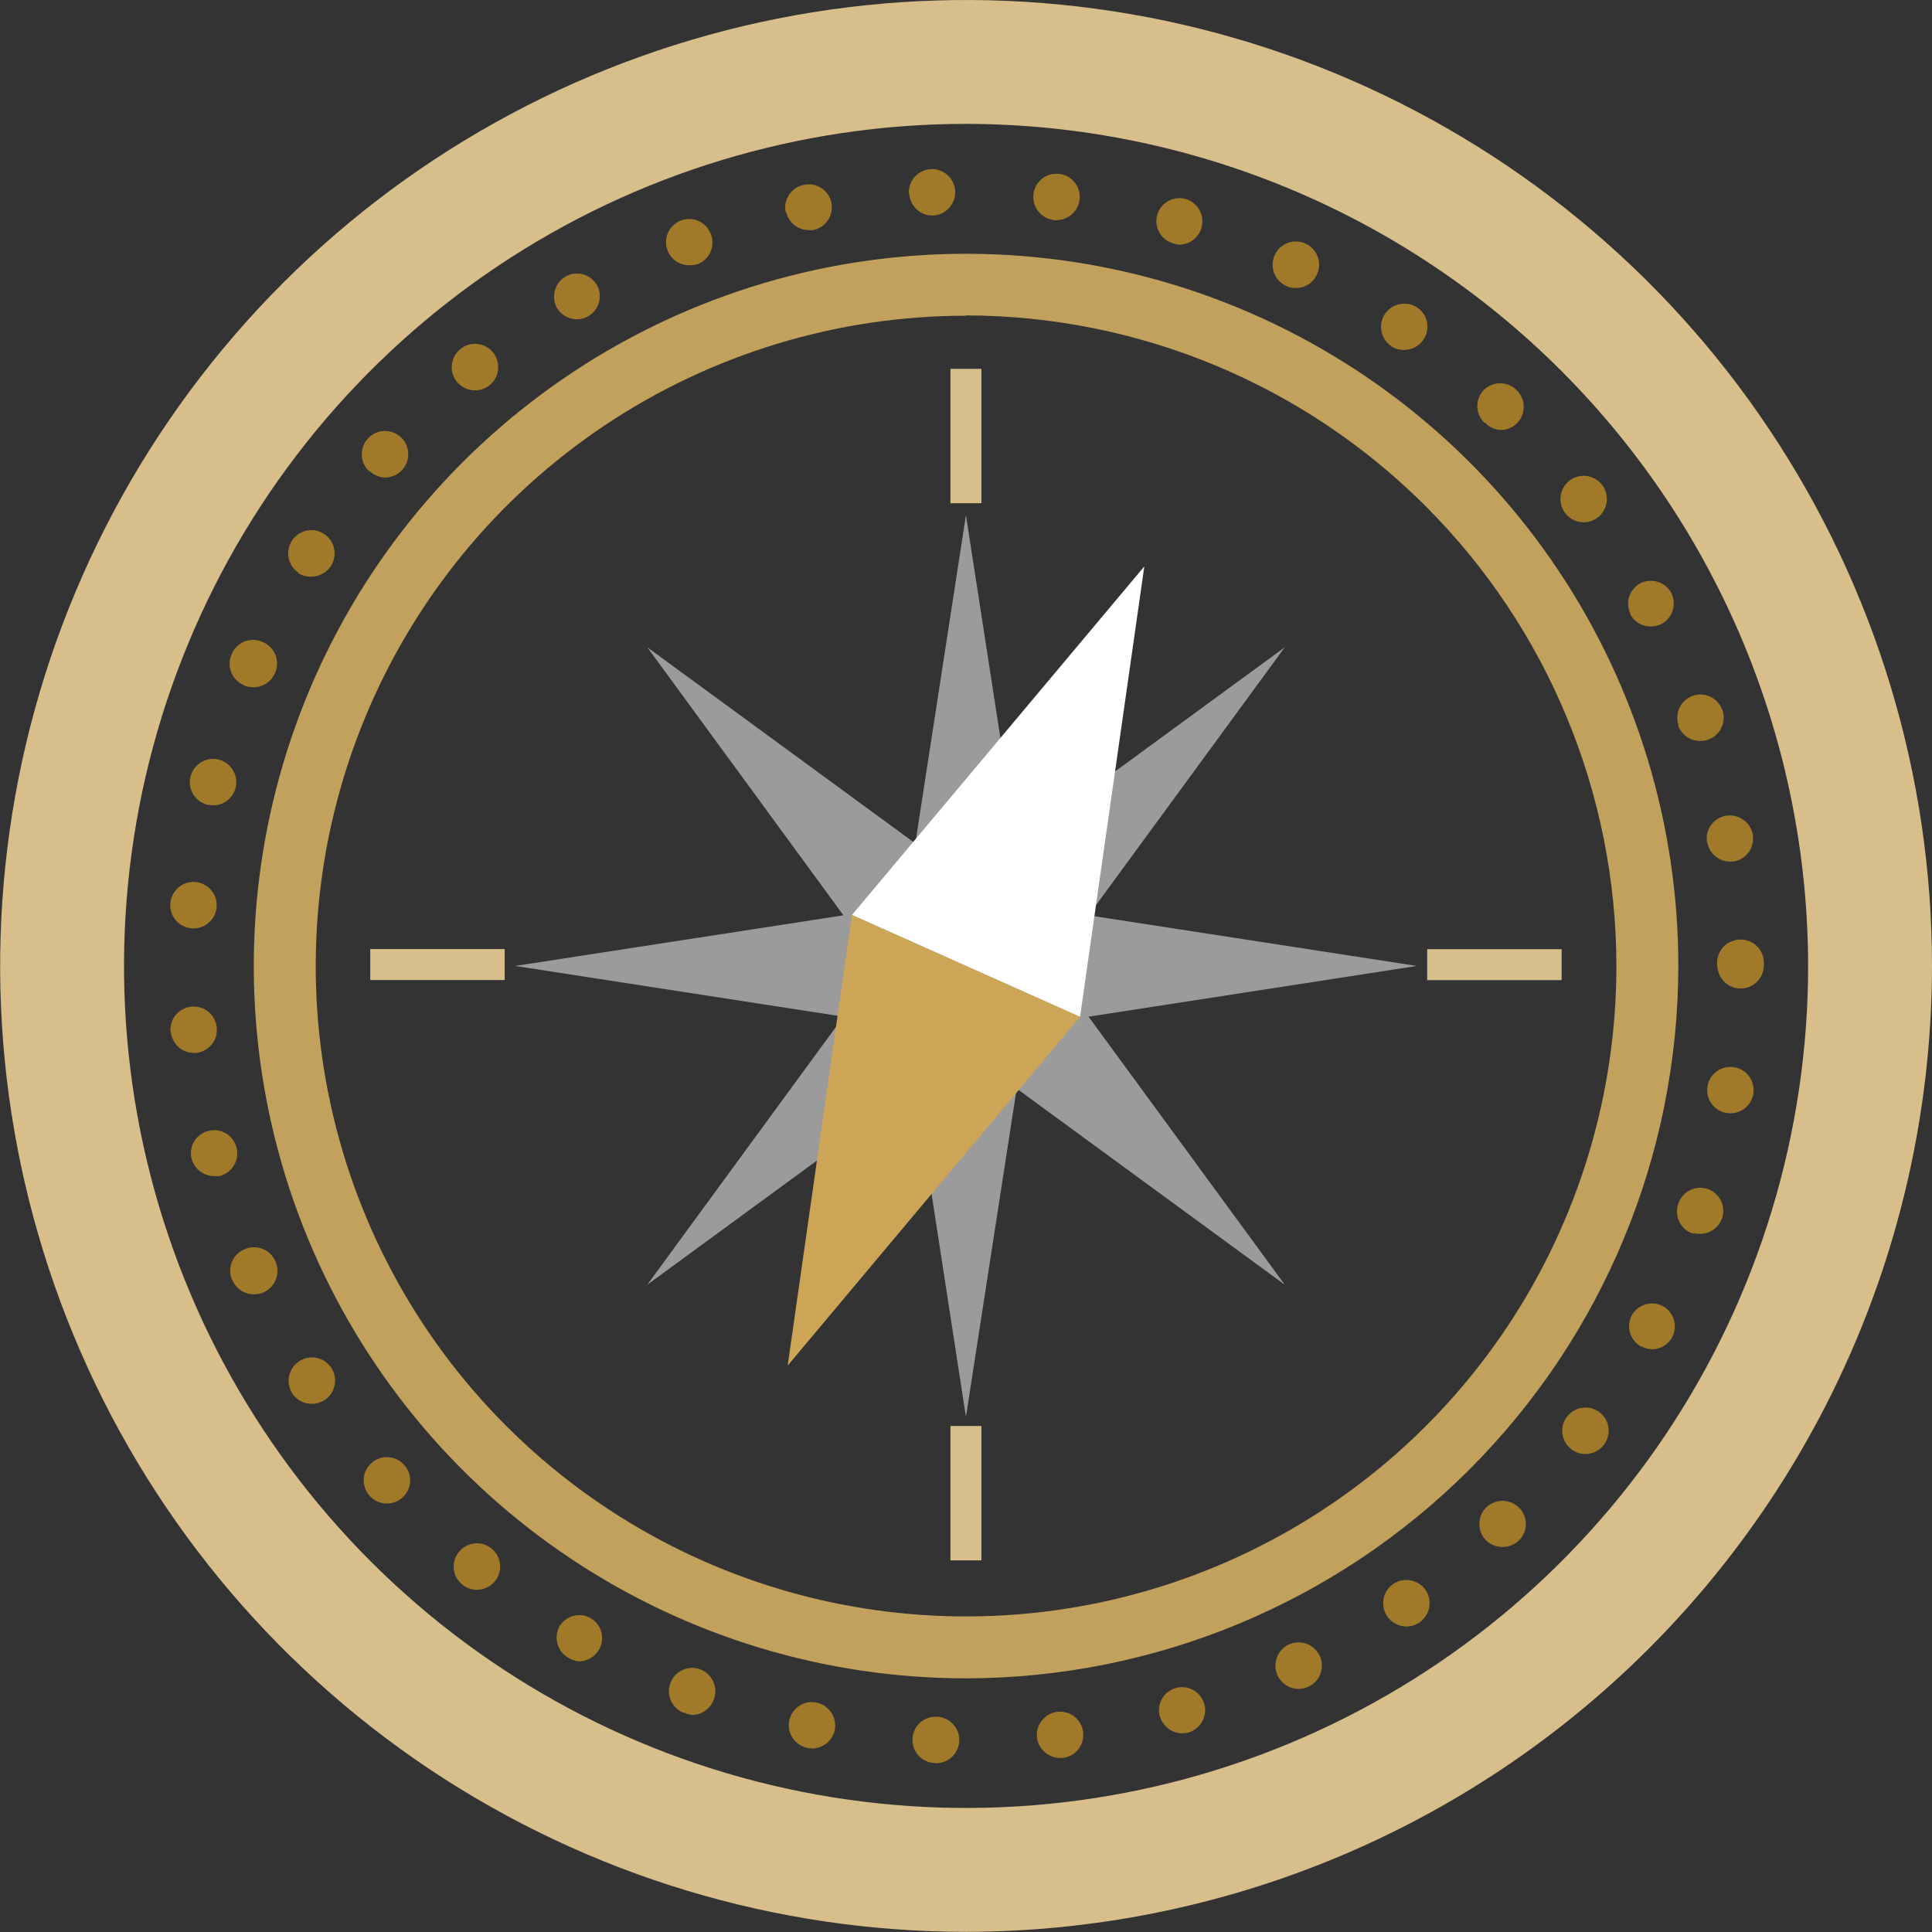 <svg width="34" height="34" viewBox="0 0 34 34" fill="none" xmlns="http://www.w3.org/2000/svg">
<rect x="0" y="0" width="34" height="34" fill="#333333" stroke="none"/>
<g clip-path="url(#clip0_44_24715)">
<path d="M17.001 33.997C13.639 33.997 10.353 33 7.557 31.133C4.762 29.265 2.583 26.61 1.297 23.504C0.01 20.398 -0.327 16.98 0.329 13.682C0.985 10.385 2.604 7.356 4.981 4.979C7.359 2.601 10.388 0.983 13.685 0.327C16.983 -0.329 20.4 0.007 23.506 1.294C26.613 2.581 29.267 4.759 31.135 7.555C33.003 10.35 34 13.637 34 16.999C33.995 21.505 32.202 25.826 29.016 29.013C25.829 32.2 21.508 33.992 17.001 33.997ZM17.001 2.18C14.07 2.18 11.206 3.049 8.769 4.677C6.332 6.306 4.432 8.62 3.311 11.328C2.189 14.036 1.896 17.015 2.467 19.89C3.039 22.764 4.451 25.405 6.523 27.477C8.595 29.549 11.236 30.961 14.11 31.532C16.985 32.104 19.964 31.811 22.672 30.689C25.38 29.568 27.694 27.668 29.323 25.231C30.951 22.794 31.82 19.93 31.82 16.999C31.816 13.07 30.253 9.303 27.475 6.525C24.697 3.747 20.93 2.184 17.001 2.18Z" fill="#D7BE8A"/>
<path d="M17.001 29.536C14.522 29.536 12.099 28.801 10.037 27.424C7.976 26.047 6.369 24.089 5.42 21.798C4.472 19.508 4.223 16.988 4.707 14.556C5.191 12.124 6.385 9.891 8.138 8.138C9.891 6.385 12.124 5.191 14.556 4.707C16.988 4.223 19.508 4.472 21.798 5.42C24.089 6.369 26.047 7.976 27.424 10.037C28.801 12.099 29.536 14.522 29.536 17.001C29.532 20.325 28.21 23.51 25.86 25.86C23.51 28.21 20.325 29.532 17.001 29.536ZM17.001 5.556C14.738 5.556 12.525 6.228 10.643 7.485C8.761 8.743 7.294 10.53 6.428 12.621C5.561 14.713 5.335 17.014 5.776 19.234C6.218 21.454 7.308 23.494 8.909 25.094C10.509 26.695 12.548 27.785 14.769 28.227C16.989 28.668 19.29 28.442 21.381 27.575C23.473 26.709 25.26 25.242 26.518 23.36C27.775 21.478 28.446 19.265 28.446 17.001C28.444 13.966 27.237 11.056 25.091 8.91C22.946 6.763 20.036 5.555 17.001 5.551V5.556Z" fill="#C2A15C"/>
<path d="M16.451 31.027C16.397 31.025 16.345 31.013 16.296 30.991C16.247 30.968 16.203 30.937 16.167 30.898C16.13 30.858 16.102 30.812 16.083 30.762C16.065 30.712 16.056 30.658 16.058 30.605C16.06 30.55 16.072 30.497 16.095 30.447C16.117 30.398 16.15 30.353 16.19 30.317C16.23 30.28 16.277 30.252 16.329 30.234C16.38 30.216 16.435 30.209 16.489 30.212C16.543 30.214 16.595 30.226 16.644 30.249C16.693 30.271 16.737 30.302 16.773 30.342C16.81 30.381 16.838 30.427 16.857 30.477C16.875 30.528 16.884 30.581 16.881 30.635C16.878 30.741 16.833 30.841 16.757 30.915C16.681 30.989 16.579 31.03 16.473 31.03L16.451 31.027ZM18.249 30.58C18.237 30.473 18.268 30.364 18.334 30.279C18.401 30.194 18.499 30.139 18.606 30.125C18.66 30.119 18.714 30.123 18.765 30.137C18.817 30.152 18.866 30.176 18.908 30.209C18.95 30.242 18.985 30.284 19.012 30.33C19.038 30.377 19.055 30.429 19.061 30.482C19.068 30.535 19.064 30.589 19.049 30.641C19.035 30.693 19.01 30.741 18.977 30.784C18.944 30.826 18.903 30.861 18.856 30.887C18.809 30.914 18.758 30.931 18.704 30.937H18.669C18.567 30.94 18.468 30.905 18.391 30.839C18.313 30.773 18.263 30.681 18.249 30.58ZM14.208 30.76C14.103 30.739 14.01 30.677 13.95 30.587C13.89 30.498 13.868 30.389 13.889 30.283C13.899 30.23 13.92 30.18 13.95 30.135C13.979 30.091 14.017 30.052 14.062 30.022C14.107 29.992 14.157 29.971 14.209 29.961C14.262 29.951 14.316 29.951 14.369 29.962C14.475 29.984 14.568 30.047 14.628 30.137C14.688 30.227 14.711 30.337 14.691 30.444C14.671 30.536 14.621 30.619 14.548 30.678C14.475 30.738 14.384 30.77 14.29 30.771C14.262 30.77 14.235 30.766 14.208 30.76ZM20.413 30.215C20.398 30.164 20.392 30.11 20.398 30.057C20.403 30.004 20.419 29.952 20.444 29.905C20.469 29.858 20.504 29.816 20.545 29.782C20.587 29.749 20.634 29.723 20.686 29.708C20.789 29.677 20.9 29.689 20.995 29.74C21.09 29.791 21.161 29.878 21.192 29.981C21.223 30.084 21.212 30.195 21.16 30.29C21.109 30.385 21.023 30.456 20.92 30.488C20.884 30.498 20.846 30.503 20.808 30.504C20.719 30.504 20.632 30.475 20.561 30.421C20.49 30.368 20.438 30.292 20.413 30.207V30.215ZM12.036 30.144C11.986 30.125 11.939 30.097 11.9 30.06C11.861 30.023 11.829 29.979 11.807 29.93C11.785 29.88 11.773 29.827 11.771 29.773C11.77 29.719 11.78 29.666 11.799 29.616C11.838 29.514 11.915 29.433 12.013 29.388C12.112 29.344 12.224 29.34 12.325 29.378C12.427 29.417 12.508 29.495 12.553 29.594C12.597 29.693 12.601 29.805 12.562 29.907C12.534 29.986 12.482 30.054 12.414 30.103C12.346 30.152 12.265 30.178 12.181 30.18C12.13 30.174 12.082 30.159 12.036 30.136V30.144ZM22.484 29.487C22.438 29.389 22.433 29.277 22.469 29.175C22.505 29.073 22.58 28.989 22.677 28.942C22.776 28.896 22.888 28.891 22.99 28.927C23.092 28.963 23.175 29.038 23.223 29.136C23.246 29.184 23.26 29.237 23.263 29.291C23.266 29.344 23.258 29.398 23.24 29.449C23.222 29.5 23.194 29.546 23.158 29.586C23.122 29.626 23.078 29.658 23.029 29.681C22.975 29.707 22.915 29.721 22.855 29.722C22.777 29.722 22.701 29.7 22.636 29.658C22.57 29.617 22.517 29.557 22.484 29.487ZM9.993 29.169C9.903 29.114 9.837 29.027 9.81 28.925C9.782 28.824 9.795 28.716 9.845 28.624C9.899 28.533 9.986 28.466 10.088 28.438C10.189 28.41 10.298 28.423 10.39 28.474C10.437 28.5 10.478 28.536 10.511 28.578C10.544 28.621 10.568 28.67 10.582 28.722C10.596 28.774 10.6 28.828 10.592 28.881C10.585 28.934 10.568 28.986 10.54 29.032C10.505 29.095 10.453 29.146 10.391 29.182C10.329 29.218 10.258 29.237 10.186 29.237C10.117 29.23 10.051 29.206 9.993 29.169ZM24.413 28.446C24.352 28.357 24.329 28.247 24.348 28.14C24.367 28.034 24.428 27.939 24.517 27.877C24.606 27.816 24.716 27.792 24.823 27.812C24.93 27.831 25.024 27.892 25.087 27.98C25.148 28.07 25.171 28.18 25.152 28.287C25.132 28.393 25.072 28.488 24.983 28.55C24.915 28.597 24.834 28.623 24.751 28.624C24.685 28.623 24.619 28.607 24.561 28.576C24.502 28.545 24.451 28.501 24.413 28.446ZM8.134 27.885C8.092 27.851 8.058 27.809 8.032 27.762C8.007 27.715 7.991 27.663 7.985 27.61C7.98 27.556 7.985 27.502 8.001 27.451C8.017 27.399 8.043 27.352 8.077 27.31C8.111 27.268 8.152 27.234 8.2 27.208C8.247 27.183 8.299 27.167 8.352 27.161C8.406 27.156 8.46 27.161 8.511 27.177C8.563 27.193 8.611 27.219 8.652 27.253C8.736 27.322 8.789 27.421 8.8 27.529C8.81 27.636 8.778 27.744 8.709 27.828C8.671 27.875 8.622 27.912 8.568 27.938C8.513 27.964 8.453 27.977 8.393 27.978C8.299 27.978 8.207 27.945 8.134 27.885ZM26.152 27.108C26.076 27.032 26.034 26.928 26.034 26.82C26.034 26.712 26.076 26.608 26.152 26.531C26.229 26.455 26.334 26.412 26.442 26.412C26.551 26.412 26.655 26.455 26.732 26.531C26.809 26.607 26.852 26.711 26.852 26.82C26.852 26.928 26.809 27.032 26.732 27.108C26.659 27.18 26.562 27.221 26.46 27.223C26.403 27.226 26.347 27.218 26.294 27.198C26.241 27.178 26.192 27.148 26.152 27.108ZM6.505 26.324C6.469 26.284 6.441 26.237 6.423 26.186C6.406 26.135 6.398 26.082 6.401 26.028C6.404 25.974 6.418 25.922 6.441 25.873C6.464 25.825 6.497 25.782 6.537 25.746C6.578 25.71 6.624 25.683 6.675 25.665C6.726 25.648 6.78 25.64 6.833 25.644C6.887 25.647 6.94 25.661 6.988 25.684C7.036 25.708 7.079 25.741 7.115 25.781C7.151 25.821 7.178 25.868 7.195 25.919C7.213 25.969 7.22 26.023 7.217 26.076C7.214 26.13 7.2 26.182 7.176 26.23C7.153 26.278 7.12 26.321 7.08 26.356C7.005 26.424 6.908 26.461 6.807 26.46C6.75 26.46 6.693 26.448 6.641 26.424C6.589 26.401 6.542 26.366 6.505 26.324ZM27.656 25.506C27.569 25.441 27.512 25.344 27.497 25.237C27.481 25.13 27.509 25.021 27.574 24.934C27.639 24.847 27.736 24.79 27.844 24.774C27.951 24.759 28.06 24.787 28.147 24.852C28.233 24.917 28.291 25.014 28.306 25.121C28.321 25.229 28.293 25.338 28.228 25.424C28.19 25.475 28.141 25.516 28.084 25.544C28.027 25.573 27.965 25.587 27.901 25.588C27.815 25.588 27.732 25.562 27.662 25.512L27.656 25.506ZM5.142 24.517C5.113 24.471 5.094 24.421 5.085 24.368C5.076 24.315 5.077 24.261 5.089 24.208C5.101 24.156 5.123 24.107 5.154 24.063C5.185 24.019 5.225 23.982 5.27 23.953C5.315 23.924 5.366 23.904 5.419 23.894C5.472 23.885 5.526 23.886 5.578 23.898C5.631 23.909 5.681 23.931 5.724 23.962C5.768 23.993 5.806 24.033 5.834 24.078C5.892 24.17 5.911 24.28 5.887 24.386C5.864 24.491 5.8 24.584 5.709 24.642C5.643 24.684 5.566 24.706 5.488 24.705C5.42 24.706 5.352 24.689 5.292 24.657C5.232 24.626 5.18 24.579 5.142 24.522V24.517ZM28.885 23.7C28.791 23.649 28.72 23.564 28.688 23.462C28.656 23.36 28.665 23.25 28.713 23.154C28.764 23.06 28.849 22.99 28.951 22.958C29.053 22.925 29.163 22.934 29.258 22.983C29.353 23.033 29.424 23.118 29.456 23.22C29.488 23.322 29.479 23.433 29.43 23.528C29.396 23.594 29.343 23.649 29.279 23.688C29.216 23.726 29.142 23.746 29.068 23.746C29.004 23.742 28.941 23.725 28.885 23.694V23.7ZM4.088 22.53C4.065 22.481 4.052 22.427 4.051 22.372C4.049 22.317 4.059 22.263 4.079 22.212C4.099 22.161 4.129 22.115 4.168 22.076C4.206 22.037 4.252 22.006 4.303 21.985C4.353 21.963 4.406 21.951 4.461 21.95C4.516 21.948 4.57 21.958 4.621 21.978C4.672 21.998 4.718 22.028 4.757 22.066C4.796 22.105 4.827 22.15 4.848 22.201C4.87 22.251 4.882 22.304 4.883 22.359C4.884 22.413 4.874 22.468 4.854 22.518C4.834 22.569 4.804 22.615 4.766 22.654C4.728 22.693 4.683 22.724 4.633 22.746C4.581 22.767 4.527 22.778 4.472 22.778C4.39 22.779 4.31 22.756 4.242 22.711C4.174 22.665 4.121 22.601 4.09 22.525L4.088 22.53ZM29.803 21.713C29.751 21.697 29.703 21.672 29.66 21.637C29.618 21.602 29.584 21.56 29.558 21.512C29.533 21.463 29.517 21.41 29.513 21.356C29.508 21.302 29.514 21.247 29.531 21.195C29.547 21.143 29.572 21.094 29.607 21.052C29.642 21.01 29.684 20.975 29.732 20.95C29.781 20.924 29.834 20.909 29.888 20.904C29.942 20.9 29.997 20.906 30.049 20.923C30.1 20.94 30.147 20.966 30.187 21.002C30.228 21.037 30.261 21.08 30.285 21.128C30.309 21.176 30.323 21.229 30.326 21.282C30.33 21.336 30.322 21.39 30.305 21.44C30.277 21.521 30.225 21.59 30.155 21.639C30.086 21.688 30.003 21.714 29.918 21.713C29.88 21.715 29.843 21.711 29.806 21.702L29.803 21.713ZM3.371 20.394C3.358 20.342 3.355 20.288 3.363 20.235C3.371 20.182 3.39 20.131 3.418 20.085C3.446 20.039 3.482 19.999 3.526 19.968C3.569 19.936 3.618 19.913 3.671 19.901C3.723 19.888 3.777 19.885 3.83 19.893C3.883 19.901 3.934 19.92 3.98 19.948C4.026 19.976 4.065 20.012 4.097 20.056C4.129 20.099 4.151 20.148 4.164 20.201C4.189 20.306 4.173 20.417 4.117 20.509C4.061 20.602 3.972 20.669 3.867 20.697C3.833 20.701 3.799 20.701 3.766 20.697C3.675 20.696 3.586 20.665 3.514 20.608C3.443 20.551 3.392 20.472 3.371 20.383V20.394ZM30.387 19.587C30.28 19.57 30.184 19.511 30.121 19.423C30.057 19.335 30.031 19.226 30.049 19.119C30.066 19.012 30.125 18.916 30.213 18.853C30.301 18.789 30.41 18.764 30.517 18.781C30.624 18.798 30.72 18.857 30.783 18.945C30.847 19.033 30.873 19.142 30.855 19.25C30.84 19.345 30.791 19.432 30.717 19.495C30.643 19.558 30.549 19.593 30.452 19.593L30.387 19.587ZM3 18.154C2.992 18.046 3.027 17.939 3.097 17.857C3.168 17.775 3.268 17.724 3.376 17.715C3.43 17.711 3.483 17.717 3.534 17.733C3.585 17.75 3.633 17.776 3.673 17.811C3.714 17.845 3.748 17.888 3.772 17.936C3.796 17.983 3.811 18.035 3.815 18.089C3.82 18.142 3.814 18.196 3.798 18.247C3.782 18.299 3.755 18.346 3.721 18.387C3.686 18.428 3.643 18.462 3.595 18.487C3.548 18.511 3.495 18.526 3.442 18.53H3.409C3.307 18.529 3.21 18.489 3.135 18.42C3.061 18.35 3.014 18.256 3.006 18.154H3ZM30.218 16.999V16.971V16.944C30.218 16.836 30.26 16.733 30.336 16.656C30.413 16.579 30.516 16.536 30.624 16.535C30.677 16.534 30.73 16.543 30.78 16.562C30.83 16.581 30.875 16.61 30.914 16.647C30.953 16.683 30.984 16.727 31.006 16.776C31.027 16.825 31.039 16.877 31.041 16.93V16.96V16.988C31.041 17.096 30.997 17.2 30.921 17.277C30.844 17.353 30.74 17.396 30.632 17.396C30.525 17.396 30.423 17.355 30.347 17.281C30.27 17.206 30.226 17.105 30.223 16.999H30.218ZM3.374 16.337C3.32 16.333 3.268 16.318 3.22 16.294C3.172 16.27 3.129 16.236 3.094 16.196C3.059 16.155 3.032 16.108 3.016 16.056C2.999 16.005 2.993 15.951 2.998 15.898C3.006 15.79 3.057 15.689 3.139 15.619C3.221 15.548 3.328 15.513 3.436 15.522C3.544 15.53 3.645 15.581 3.715 15.663C3.786 15.745 3.821 15.852 3.812 15.96C3.805 16.064 3.758 16.16 3.682 16.23C3.607 16.3 3.507 16.34 3.404 16.339H3.374V16.337ZM30.041 14.824C30.032 14.771 30.033 14.717 30.045 14.665C30.057 14.613 30.079 14.563 30.111 14.52C30.142 14.476 30.181 14.439 30.227 14.411C30.272 14.383 30.323 14.364 30.376 14.355C30.483 14.338 30.593 14.364 30.681 14.427C30.769 14.49 30.829 14.586 30.847 14.693C30.864 14.8 30.837 14.909 30.774 14.997C30.711 15.085 30.616 15.144 30.509 15.162H30.444C30.348 15.161 30.256 15.127 30.183 15.065C30.111 15.004 30.062 14.918 30.046 14.824H30.041ZM3.651 14.162C3.546 14.136 3.456 14.07 3.4 13.977C3.344 13.885 3.326 13.774 3.352 13.669C3.378 13.563 3.444 13.473 3.536 13.416C3.629 13.36 3.74 13.341 3.845 13.366C3.951 13.392 4.042 13.459 4.099 13.552C4.155 13.645 4.173 13.756 4.147 13.862C4.125 13.951 4.074 14.029 4.002 14.086C3.93 14.142 3.841 14.173 3.75 14.173C3.718 14.173 3.687 14.169 3.657 14.162H3.651ZM29.539 12.761C29.522 12.71 29.514 12.657 29.518 12.603C29.521 12.549 29.535 12.497 29.559 12.449C29.583 12.401 29.616 12.358 29.657 12.322C29.697 12.287 29.744 12.26 29.795 12.243C29.898 12.21 30.01 12.217 30.107 12.265C30.203 12.313 30.278 12.398 30.313 12.5C30.348 12.602 30.34 12.714 30.292 12.812C30.244 12.909 30.16 12.983 30.057 13.017C30.015 13.033 29.971 13.04 29.926 13.039C29.839 13.041 29.754 13.015 29.683 12.965C29.611 12.915 29.558 12.844 29.531 12.761H29.539ZM4.292 12.058C4.241 12.037 4.196 12.006 4.158 11.967C4.119 11.928 4.089 11.882 4.069 11.831C4.049 11.78 4.039 11.726 4.041 11.671C4.042 11.617 4.054 11.563 4.077 11.513C4.097 11.463 4.128 11.417 4.167 11.378C4.206 11.34 4.252 11.309 4.303 11.289C4.354 11.269 4.409 11.26 4.463 11.261C4.518 11.263 4.572 11.275 4.622 11.298C4.673 11.318 4.719 11.349 4.757 11.388C4.796 11.427 4.827 11.473 4.847 11.524C4.867 11.575 4.877 11.629 4.876 11.684C4.875 11.739 4.862 11.793 4.84 11.843C4.809 11.917 4.757 11.981 4.69 12.025C4.623 12.07 4.544 12.094 4.464 12.094C4.402 12.095 4.34 12.083 4.284 12.058H4.292ZM28.697 10.81C28.649 10.715 28.639 10.605 28.671 10.503C28.702 10.402 28.772 10.316 28.866 10.265C28.961 10.217 29.071 10.207 29.173 10.239C29.275 10.27 29.36 10.34 29.411 10.434C29.459 10.529 29.469 10.639 29.437 10.741C29.406 10.843 29.336 10.928 29.242 10.979C29.182 11.01 29.116 11.026 29.049 11.025C28.975 11.026 28.902 11.006 28.839 10.968C28.776 10.93 28.724 10.875 28.689 10.81H28.697ZM5.262 10.085C5.171 10.027 5.106 9.935 5.082 9.83C5.058 9.724 5.077 9.613 5.134 9.521C5.162 9.475 5.199 9.436 5.243 9.405C5.287 9.373 5.337 9.351 5.389 9.339C5.442 9.327 5.496 9.326 5.549 9.335C5.602 9.344 5.653 9.364 5.698 9.393C5.743 9.422 5.783 9.459 5.814 9.503C5.845 9.547 5.867 9.596 5.879 9.649C5.891 9.701 5.892 9.755 5.883 9.808C5.874 9.861 5.855 9.912 5.826 9.957C5.789 10.015 5.738 10.063 5.677 10.097C5.617 10.13 5.549 10.148 5.48 10.148C5.396 10.151 5.314 10.129 5.243 10.085H5.262ZM27.544 9.028C27.479 8.942 27.451 8.833 27.465 8.726C27.48 8.618 27.537 8.521 27.623 8.456C27.71 8.39 27.819 8.362 27.926 8.377C28.033 8.392 28.13 8.448 28.196 8.535C28.261 8.621 28.289 8.73 28.275 8.837C28.26 8.945 28.203 9.042 28.117 9.107C28.047 9.162 27.96 9.191 27.871 9.191C27.808 9.192 27.745 9.177 27.689 9.149C27.632 9.12 27.582 9.079 27.544 9.028ZM6.505 8.3C6.464 8.265 6.431 8.222 6.408 8.173C6.384 8.125 6.37 8.073 6.367 8.019C6.364 7.965 6.371 7.911 6.389 7.861C6.406 7.81 6.433 7.763 6.469 7.723C6.505 7.682 6.548 7.649 6.596 7.626C6.645 7.602 6.697 7.588 6.751 7.585C6.804 7.582 6.858 7.589 6.909 7.607C6.96 7.624 7.007 7.652 7.047 7.687C7.087 7.723 7.12 7.766 7.144 7.814C7.167 7.863 7.181 7.915 7.184 7.969C7.188 8.022 7.18 8.076 7.163 8.127C7.145 8.178 7.118 8.225 7.082 8.265C7.043 8.308 6.996 8.343 6.943 8.367C6.89 8.391 6.833 8.404 6.774 8.404C6.673 8.4 6.578 8.359 6.505 8.29V8.3ZM26.125 7.442C26.046 7.367 26.001 7.264 25.998 7.156C25.996 7.048 26.036 6.943 26.111 6.864C26.188 6.788 26.292 6.745 26.4 6.745C26.508 6.745 26.612 6.788 26.689 6.864C26.767 6.939 26.813 7.042 26.815 7.15C26.818 7.259 26.777 7.364 26.702 7.442C26.664 7.482 26.618 7.514 26.567 7.535C26.516 7.557 26.461 7.568 26.405 7.567C26.352 7.564 26.3 7.551 26.253 7.527C26.205 7.504 26.162 7.471 26.127 7.431L26.125 7.442ZM8.041 6.72C7.973 6.636 7.94 6.528 7.951 6.421C7.962 6.313 8.015 6.214 8.099 6.145C8.14 6.11 8.188 6.084 8.239 6.069C8.29 6.053 8.344 6.047 8.398 6.052C8.451 6.057 8.503 6.073 8.55 6.098C8.598 6.123 8.64 6.158 8.674 6.199C8.743 6.283 8.776 6.391 8.766 6.5C8.755 6.608 8.703 6.708 8.619 6.777C8.542 6.839 8.446 6.872 8.347 6.87C8.288 6.868 8.231 6.854 8.178 6.828C8.125 6.802 8.079 6.765 8.041 6.72ZM24.482 6.09C24.392 6.029 24.331 5.934 24.311 5.828C24.291 5.721 24.314 5.611 24.375 5.521C24.437 5.432 24.532 5.37 24.638 5.351C24.745 5.331 24.855 5.354 24.945 5.415C24.989 5.445 25.027 5.484 25.056 5.529C25.085 5.574 25.105 5.624 25.114 5.676C25.124 5.729 25.123 5.783 25.112 5.836C25.101 5.888 25.079 5.937 25.048 5.981C25.011 6.036 24.961 6.08 24.902 6.111C24.844 6.142 24.779 6.158 24.713 6.159C24.629 6.161 24.546 6.137 24.476 6.09H24.482ZM9.799 5.415C9.75 5.322 9.737 5.214 9.765 5.113C9.792 5.012 9.857 4.925 9.946 4.87C9.993 4.842 10.044 4.824 10.097 4.817C10.15 4.81 10.204 4.813 10.256 4.826C10.308 4.84 10.357 4.864 10.4 4.897C10.442 4.929 10.478 4.97 10.505 5.017C10.556 5.109 10.569 5.217 10.541 5.319C10.514 5.421 10.448 5.508 10.358 5.562C10.296 5.599 10.226 5.619 10.153 5.619C10.082 5.619 10.011 5.6 9.949 5.564C9.887 5.528 9.835 5.477 9.799 5.415ZM22.631 5.03C22.582 5.008 22.539 4.975 22.503 4.936C22.466 4.896 22.438 4.849 22.42 4.799C22.402 4.748 22.394 4.694 22.396 4.641C22.399 4.587 22.412 4.534 22.435 4.485C22.457 4.436 22.49 4.392 22.529 4.356C22.569 4.319 22.616 4.291 22.666 4.273C22.717 4.255 22.771 4.247 22.825 4.25C22.879 4.252 22.931 4.266 22.98 4.289C23.029 4.312 23.073 4.344 23.109 4.384C23.145 4.424 23.173 4.47 23.191 4.521C23.209 4.572 23.216 4.626 23.214 4.679C23.211 4.733 23.197 4.786 23.174 4.834C23.141 4.905 23.09 4.964 23.024 5.006C22.959 5.047 22.883 5.069 22.806 5.069C22.745 5.07 22.686 5.057 22.631 5.03ZM11.748 4.409C11.728 4.359 11.719 4.305 11.721 4.251C11.722 4.198 11.734 4.145 11.756 4.095C11.778 4.046 11.81 4.002 11.849 3.965C11.888 3.928 11.934 3.899 11.985 3.88C12.035 3.861 12.089 3.852 12.143 3.854C12.197 3.856 12.249 3.869 12.298 3.891C12.347 3.914 12.391 3.946 12.428 3.986C12.464 4.026 12.492 4.072 12.511 4.123C12.53 4.173 12.539 4.226 12.538 4.28C12.536 4.333 12.524 4.386 12.503 4.435C12.481 4.484 12.45 4.528 12.411 4.564C12.372 4.601 12.326 4.63 12.276 4.649C12.229 4.664 12.179 4.671 12.129 4.668C12.047 4.668 11.966 4.644 11.898 4.597C11.83 4.551 11.778 4.486 11.748 4.409ZM20.639 4.281C20.536 4.25 20.45 4.18 20.399 4.085C20.348 3.991 20.336 3.88 20.367 3.777C20.398 3.674 20.468 3.588 20.562 3.537C20.657 3.485 20.768 3.474 20.871 3.504C20.974 3.535 21.06 3.606 21.111 3.7C21.162 3.795 21.174 3.906 21.143 4.008C21.119 4.094 21.068 4.169 20.997 4.223C20.926 4.276 20.84 4.305 20.751 4.306C20.713 4.303 20.675 4.295 20.639 4.281ZM13.827 3.736C13.816 3.684 13.815 3.629 13.825 3.577C13.835 3.524 13.855 3.474 13.884 3.429C13.914 3.384 13.952 3.346 13.996 3.315C14.04 3.285 14.09 3.264 14.143 3.254C14.196 3.241 14.252 3.24 14.306 3.25C14.36 3.26 14.412 3.28 14.457 3.311C14.503 3.341 14.543 3.38 14.573 3.426C14.603 3.472 14.624 3.524 14.633 3.578C14.652 3.683 14.628 3.792 14.567 3.88C14.507 3.968 14.414 4.029 14.309 4.049C14.282 4.052 14.255 4.052 14.227 4.049C14.136 4.048 14.047 4.016 13.976 3.958C13.905 3.9 13.855 3.82 13.835 3.731L13.827 3.736ZM18.546 3.872C18.493 3.866 18.441 3.85 18.394 3.823C18.347 3.797 18.305 3.762 18.272 3.72C18.238 3.677 18.214 3.629 18.199 3.577C18.184 3.525 18.18 3.471 18.187 3.417C18.193 3.364 18.21 3.312 18.236 3.265C18.263 3.219 18.298 3.178 18.34 3.144C18.383 3.111 18.431 3.087 18.483 3.072C18.534 3.058 18.588 3.054 18.642 3.06C18.695 3.066 18.747 3.083 18.793 3.109C18.84 3.135 18.881 3.17 18.914 3.212C18.948 3.254 18.972 3.302 18.987 3.354C19.001 3.405 19.005 3.459 18.999 3.513C18.987 3.612 18.939 3.704 18.864 3.77C18.79 3.837 18.693 3.874 18.593 3.875H18.546V3.872ZM15.993 3.404C15.989 3.295 16.027 3.189 16.101 3.109C16.174 3.028 16.277 2.981 16.386 2.976C16.494 2.972 16.599 3.011 16.679 3.085C16.758 3.158 16.806 3.26 16.811 3.368C16.814 3.476 16.775 3.582 16.702 3.661C16.628 3.741 16.526 3.788 16.418 3.793H16.402C16.297 3.791 16.197 3.749 16.123 3.676C16.048 3.602 16.005 3.503 16.001 3.398L15.993 3.404Z" fill="#A07A29"/>
<path d="M24.934 16.999L19.157 17.892L22.61 22.609L17.892 19.157L16.999 24.934L16.108 19.157L11.391 22.609L14.843 17.892L9.066 16.999L14.843 16.108L11.391 11.391L16.108 14.843L16.999 9.066L17.892 14.843L22.61 11.391L19.157 16.108L24.934 16.999Z" fill="white" fill-opacity="0.51"/>
<path d="M19.007 17.895L14.993 16.102L20.138 9.968L19.007 17.895Z" fill="white"/>
<path d="M14.993 16.102L19.007 17.895L13.862 24.032L14.993 16.102Z" fill="#CCA656"/>
<path d="M17.271 6.491H16.726V8.856H17.271V6.491Z" fill="#D7BE8A"/>
<path d="M17.271 25.095H16.726V27.46H17.271V25.095Z" fill="#D7BE8A"/>
<path d="M27.482 16.704H25.116V17.249H27.482V16.704Z" fill="#D7BE8A"/>
<path d="M8.881 16.702H6.516V17.247H8.881V16.702Z" fill="#D7BE8A"/>
</g>
<defs>
<clipPath id="clip0_44_24715">
<rect width="34" height="34" fill="white"/>
</clipPath>
</defs>
</svg>
